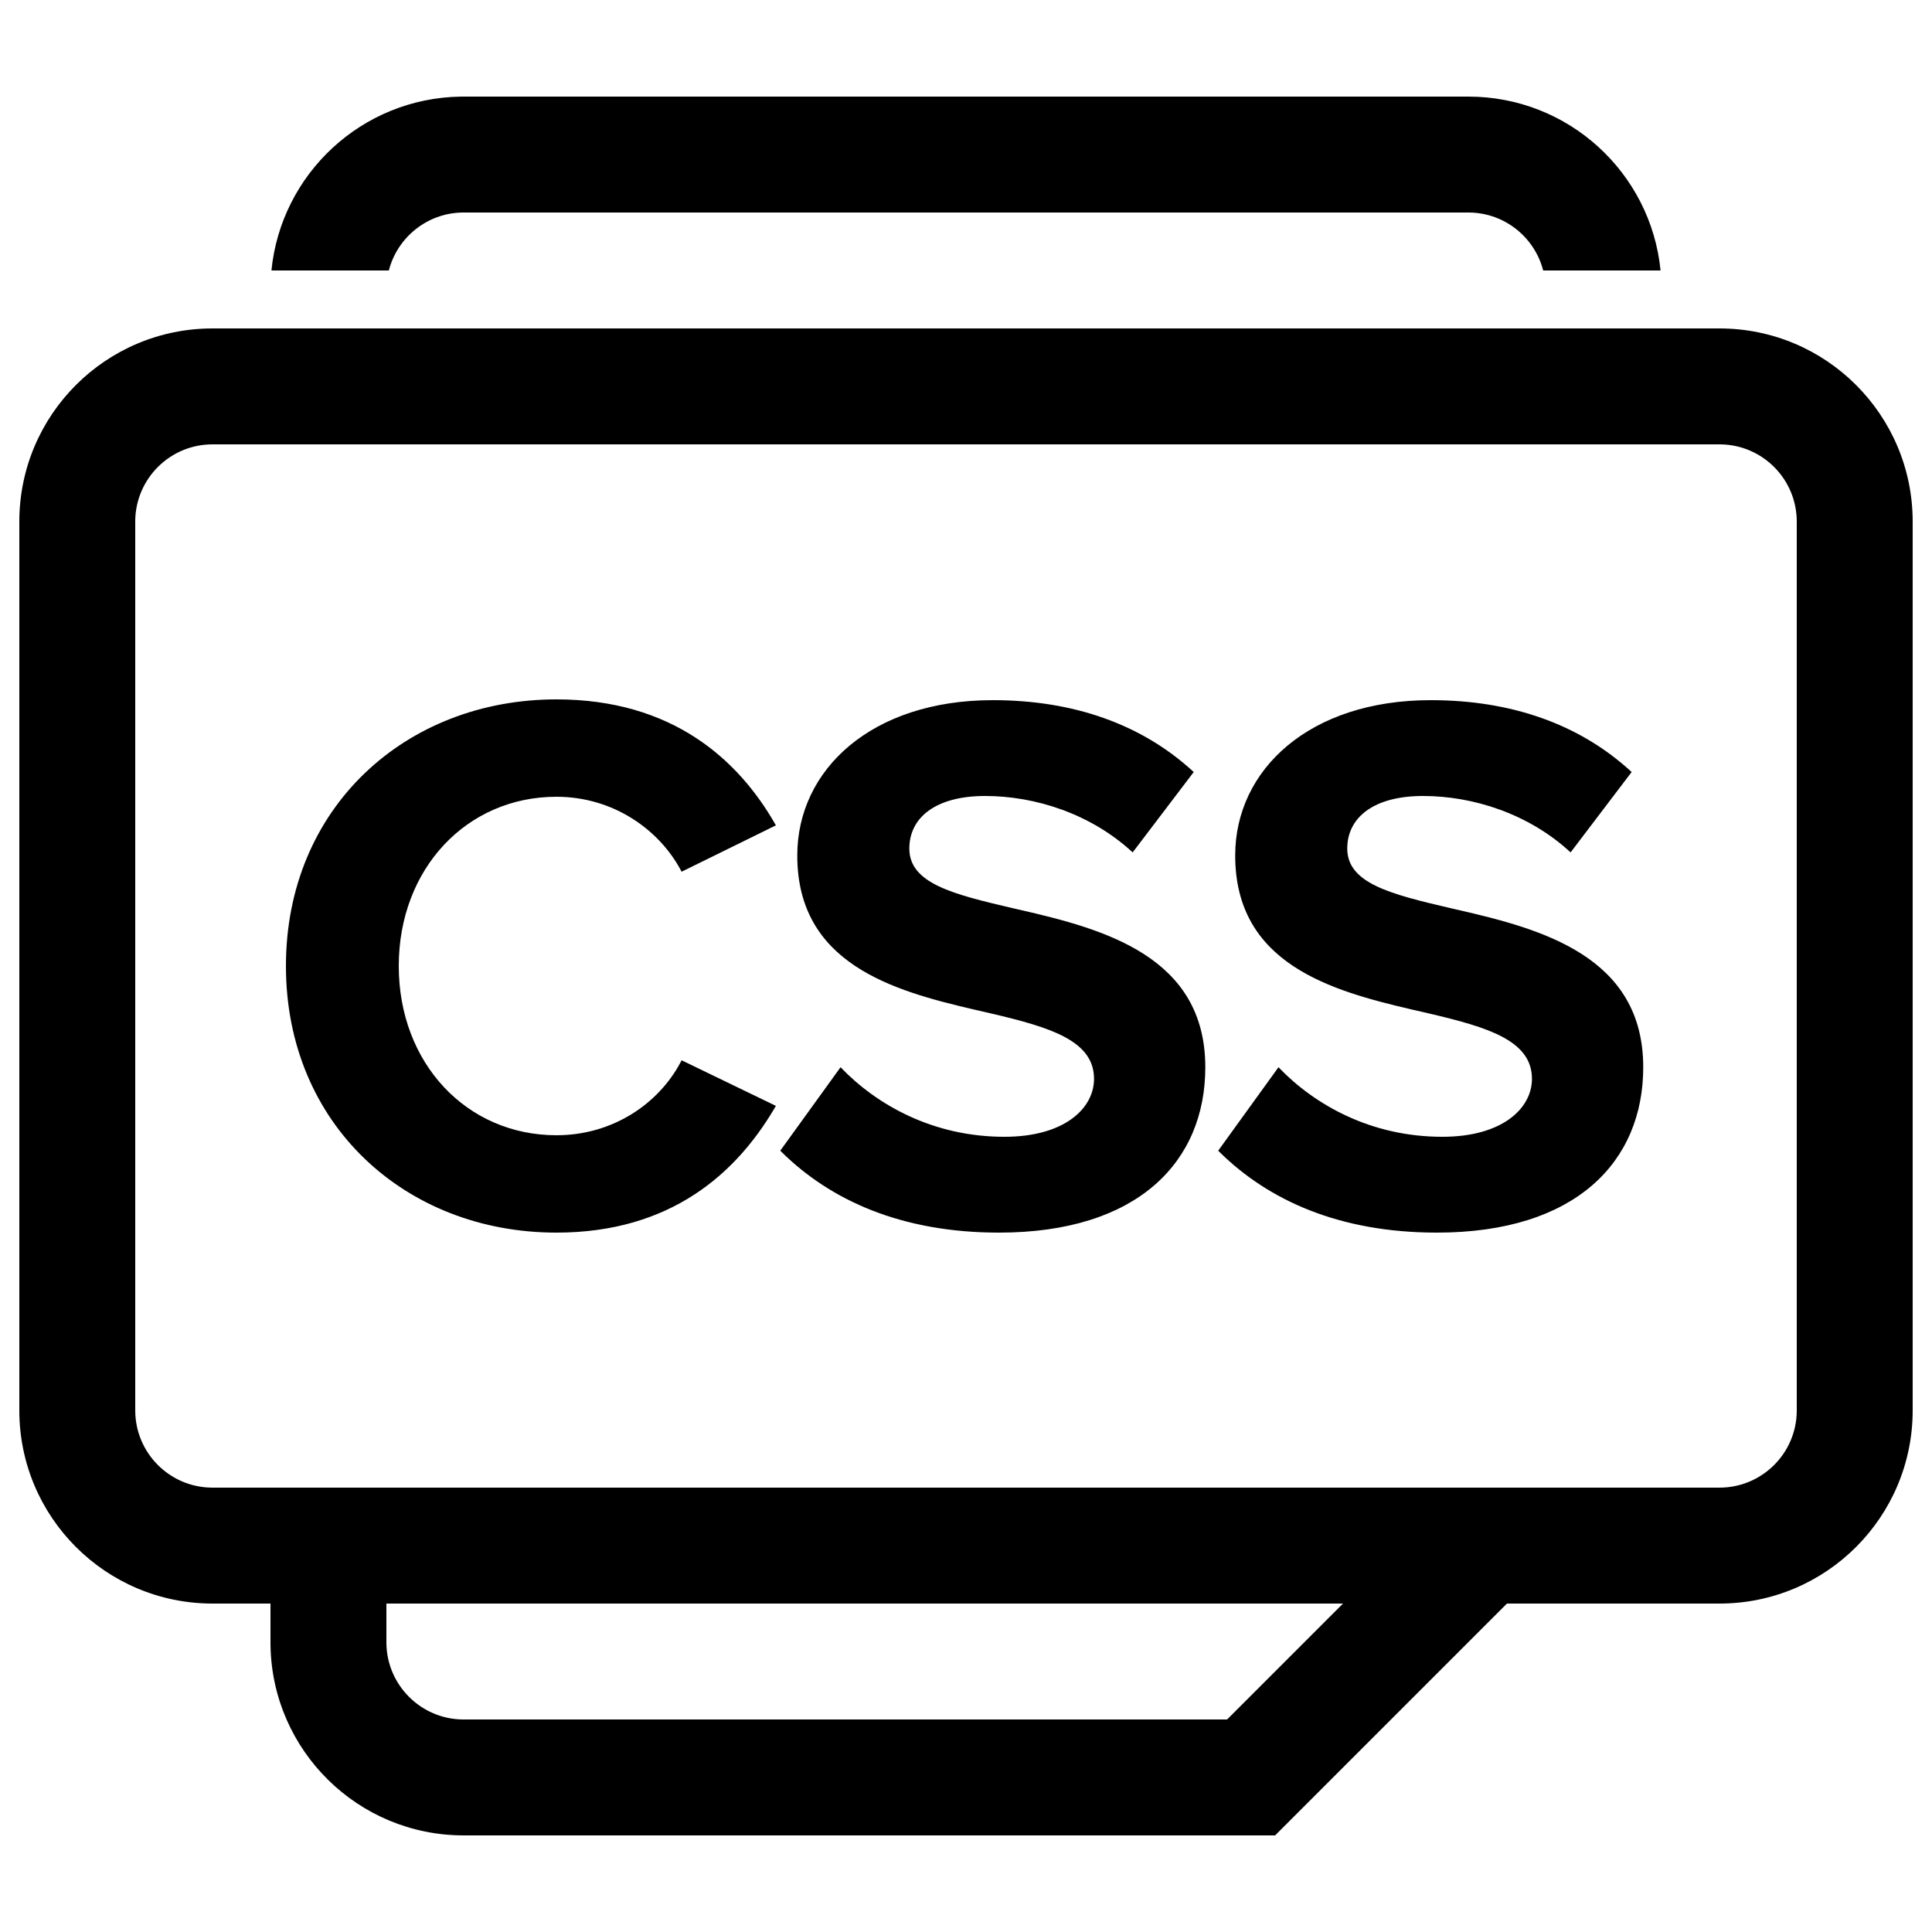 <?xml version="1.0" encoding="UTF-8"?>
<svg width="500px" height="500px" viewBox="0 0 500 500" version="1.1" xmlns="http://www.w3.org/2000/svg" xmlns:xlink="http://www.w3.org/1999/xlink">
    <title>ext-css</title>
    <g id="ext-css" stroke="none" stroke-width="1" fill="none" fill-rule="evenodd">
        <path d="M445,85 C472.614,85 495,107.386 495,135 L495,365 C495,392.614 472.614,415 445,415 L390,415 L330,475 L119.99,475 C92.654,475 70.448,453.06 70.007,425.828 L70,425.001 L70,415 L55,415 C27.386,415 5,392.614 5,365 L5,135 C5,107.386 27.386,85 55,85 L445,85 Z M347.573,415 L100,415 L100,425.346 C100.185,436.118 108.876,444.813 119.642,444.997 L119.99,445 L317.573,445 L347.573,415 Z M445,115 L55,115 C44.069,115 35.187,123.769 35,134.656 L35,365 C35,375.931 43.769,384.813 54.656,384.997 L55,385 L445,385 C455.931,385 464.813,376.231 465,365.344 L465,135 C465,124.069 456.231,115.187 445.344,115.003 L445,115 Z M144,181 C174.096,181 191.059,196.682 200.516,213.102 L200.8,213.6 L176.4,225.6 C170.8,214.8 158.8,206.2 144,206.2 C120.8,206.2 103.2,224.8 103.2,250 C103.2,275.2 120.8,293.8 144,293.8 C158.634,293.8 170.53,285.588 176.209,274.77 L176.4,274.4 L200.8,286.2 L200.215,287.195 C190.523,303.442 173.792,319 144,319 C105,319 74,291 74,250 C74,209 105,181 144,181 Z M256.933,181.2 C277.878,181.2 295.309,187.447 308.454,199.362 L308.933,199.8 L293.133,220.6 C282.333,210.6 267.933,206 254.933,206 C242.133,206 235.333,211.6 235.333,219.6 C235.333,228.6 246.533,231.4 261.933,235 L263.929,235.455 C285.588,240.417 311.933,247.488 311.933,276.2 C311.933,300.6 294.533,319 258.533,319 C233.195,319 214.91,310.575 202.321,298.184 L201.933,297.8 L217.533,276.2 C226.933,286 241.533,294.2 259.933,294.2 C275.533,294.2 283.133,286.8 283.133,279.2 C283.133,269.3 271.764,265.869 256.594,262.308 L252.15,261.284 C231.074,256.394 206.333,249.412 206.333,221.4 C206.333,199.2 225.533,181.2 256.933,181.2 Z M370.267,181.2 C391.211,181.2 408.642,187.447 421.788,199.362 L422.267,199.8 L406.467,220.6 C395.667,210.6 381.267,206 368.267,206 C355.467,206 348.667,211.6 348.667,219.6 C348.667,228.6 359.867,231.4 375.267,235 L377.262,235.455 C398.921,240.417 425.267,247.488 425.267,276.2 C425.267,300.6 407.867,319 371.867,319 C346.528,319 328.243,310.575 315.654,298.184 L315.267,297.8 L330.867,276.2 C340.267,286 354.867,294.2 373.267,294.2 C388.867,294.2 396.467,286.8 396.467,279.2 C396.467,269.3 385.098,265.869 369.928,262.308 L365.483,261.284 C344.407,256.394 319.667,249.412 319.667,221.4 C319.667,199.2 338.867,181.2 370.267,181.2 Z M380.01,25 C405.935,25 427.246,44.734 429.753,70.001 L399.373,70.001 C397.183,61.491 389.539,55.175 380.392,55.004 L380.01,55 L119.646,55 C110.487,55.157 102.822,61.482 100.63,70.001 L70.247,70.001 C72.73,44.992 93.644,25.395 119.214,25.006 L119.99,25 L380.01,25 Z" id="Shape" fill="#000000" fill-rule="nonzero"></path>
    </g>
</svg>